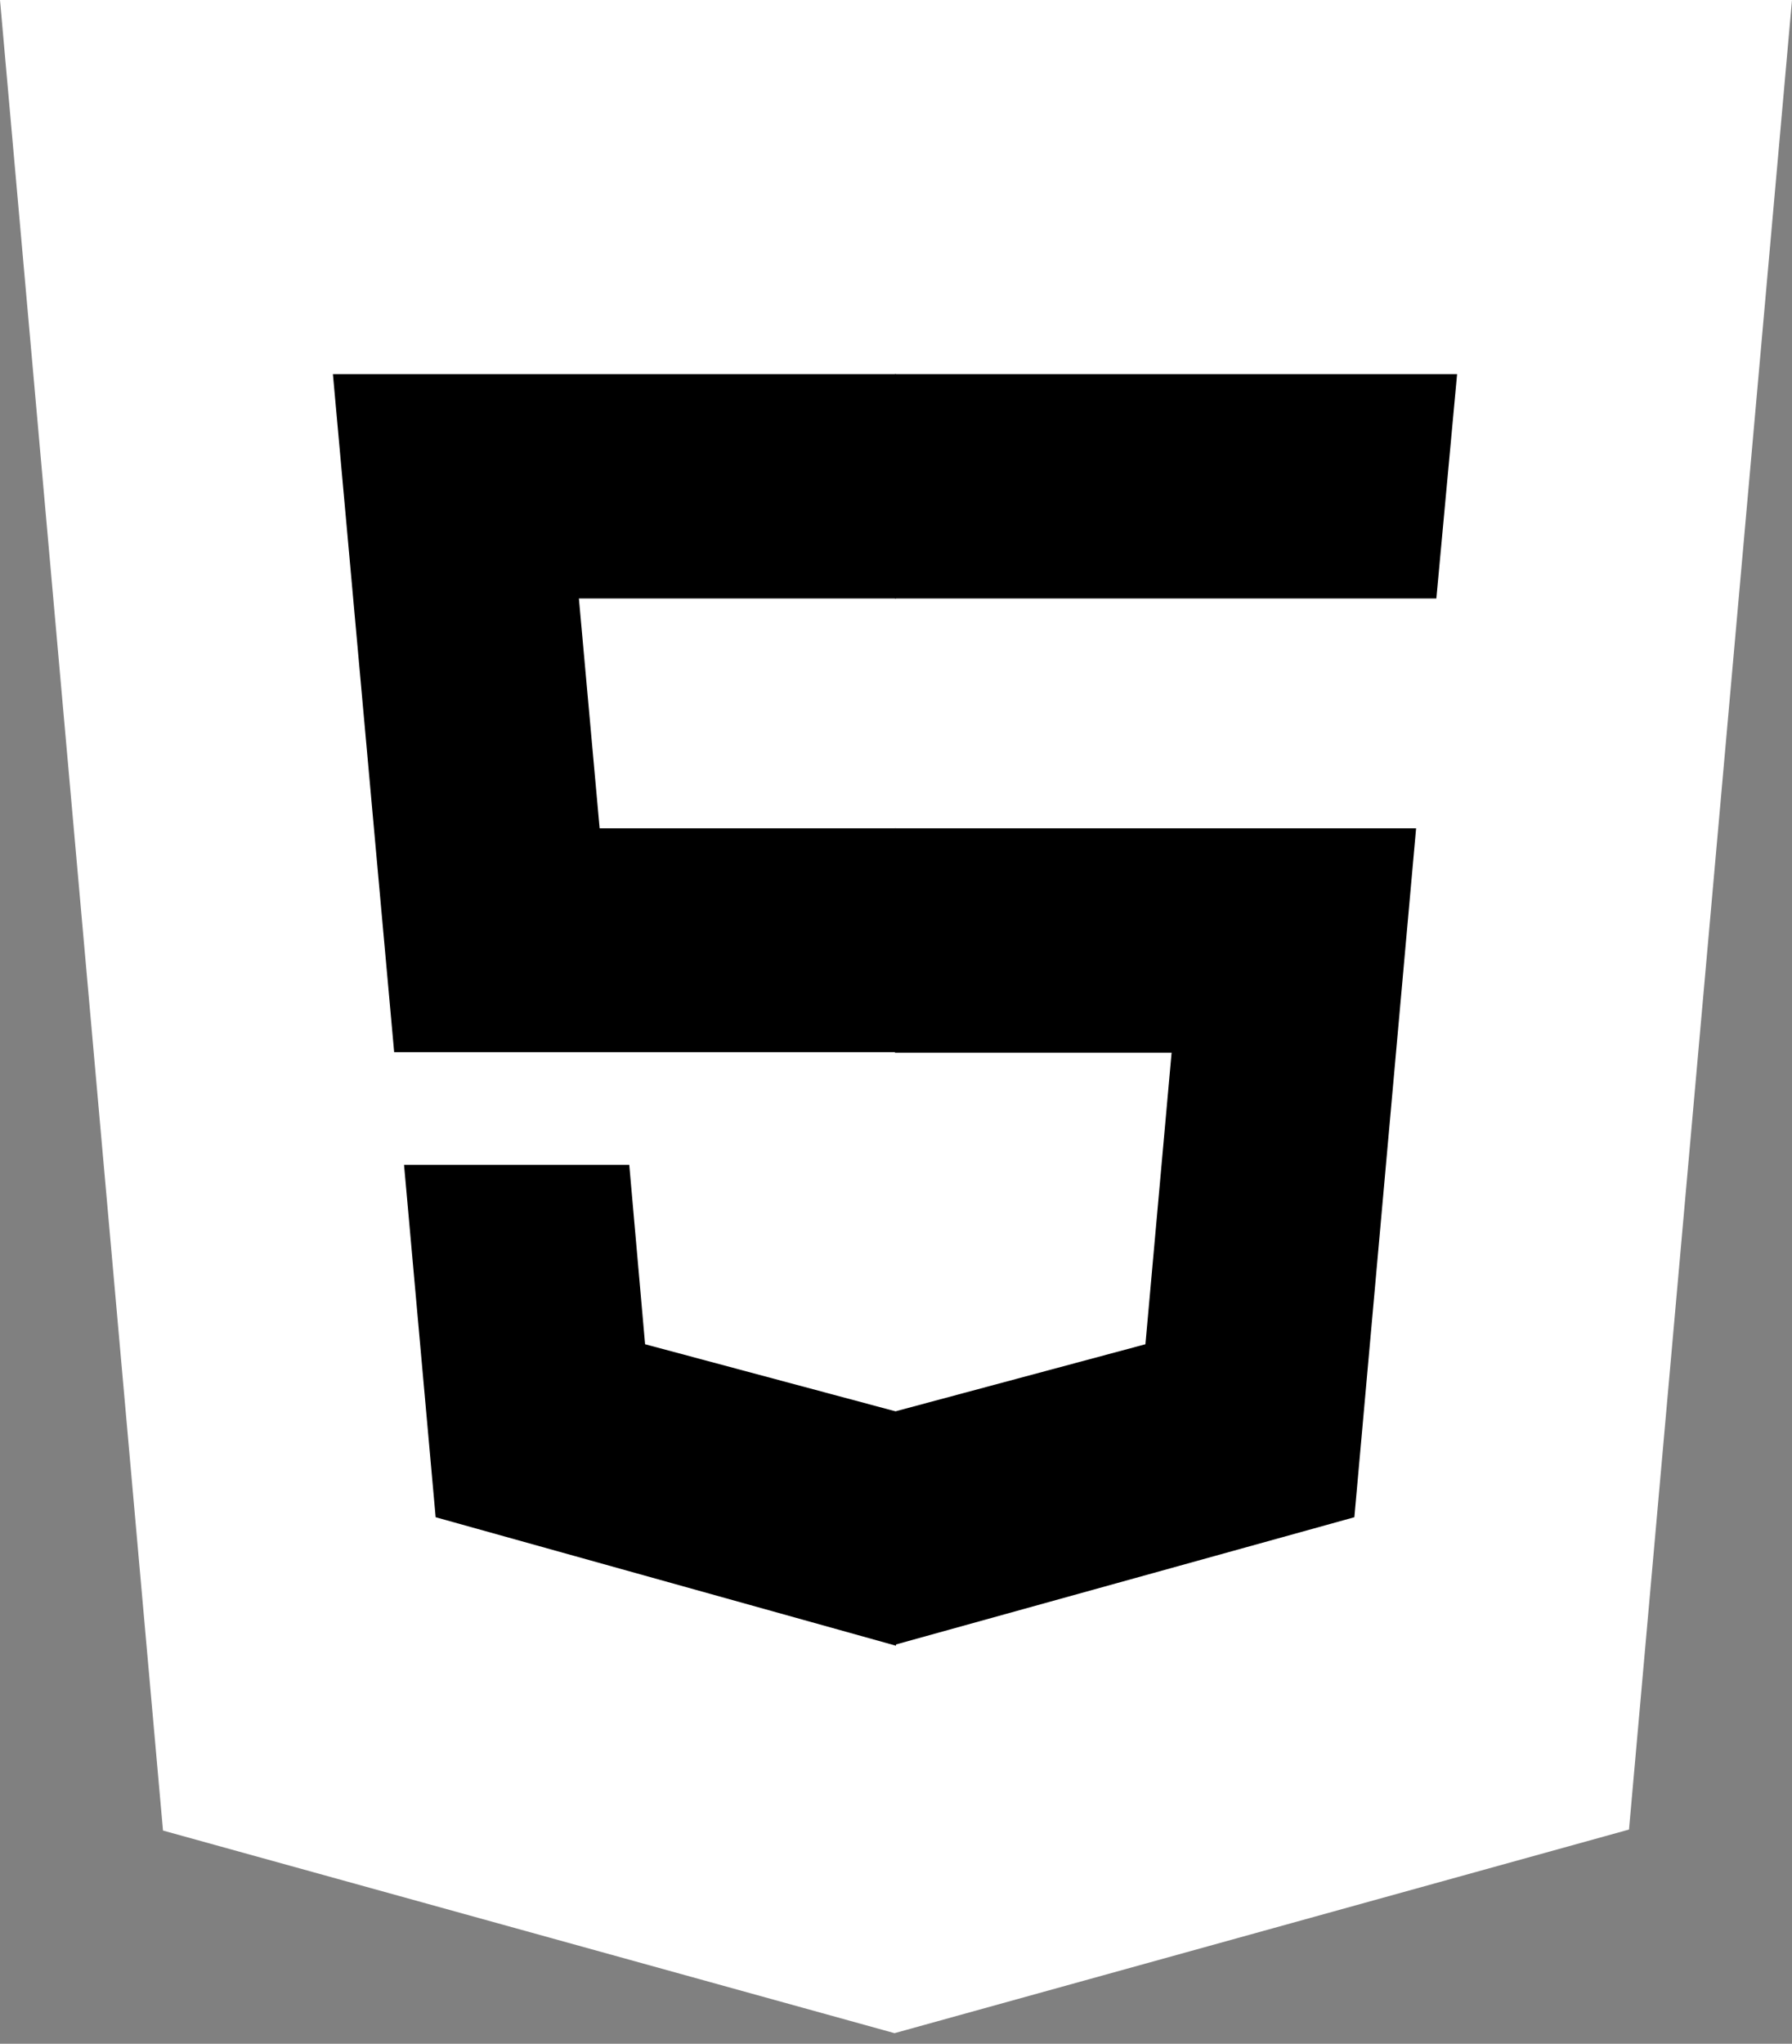 <svg width="143" height="163" viewBox="0 0 143 163" fill="none" xmlns="http://www.w3.org/2000/svg">
<rect x="0" y="0" width="143" height="163" fill="#808080" stroke="none"/>
<path d="M13.007 145.996L0 0H143L129.993 145.917L71.382 162.156" fill="white"/>
<path d="M71.499 149.741V11.983H129.953L118.798 136.537" fill="white"/>
<path d="M26.566 29.838H71.5V47.733H46.195L47.85 66.061H71.5V83.916H31.454L26.566 29.838ZM32.242 92.903H50.215L51.477 107.211L71.5 112.572V131.255L34.764 121.007" fill="black"/>
<path d="M116.275 29.838H71.42V47.733H114.62L116.275 29.838ZM113.004 66.061H71.42V83.956H93.493L91.404 107.211L71.42 112.572V131.176L108.077 121.007" fill="black"/>
</svg>
